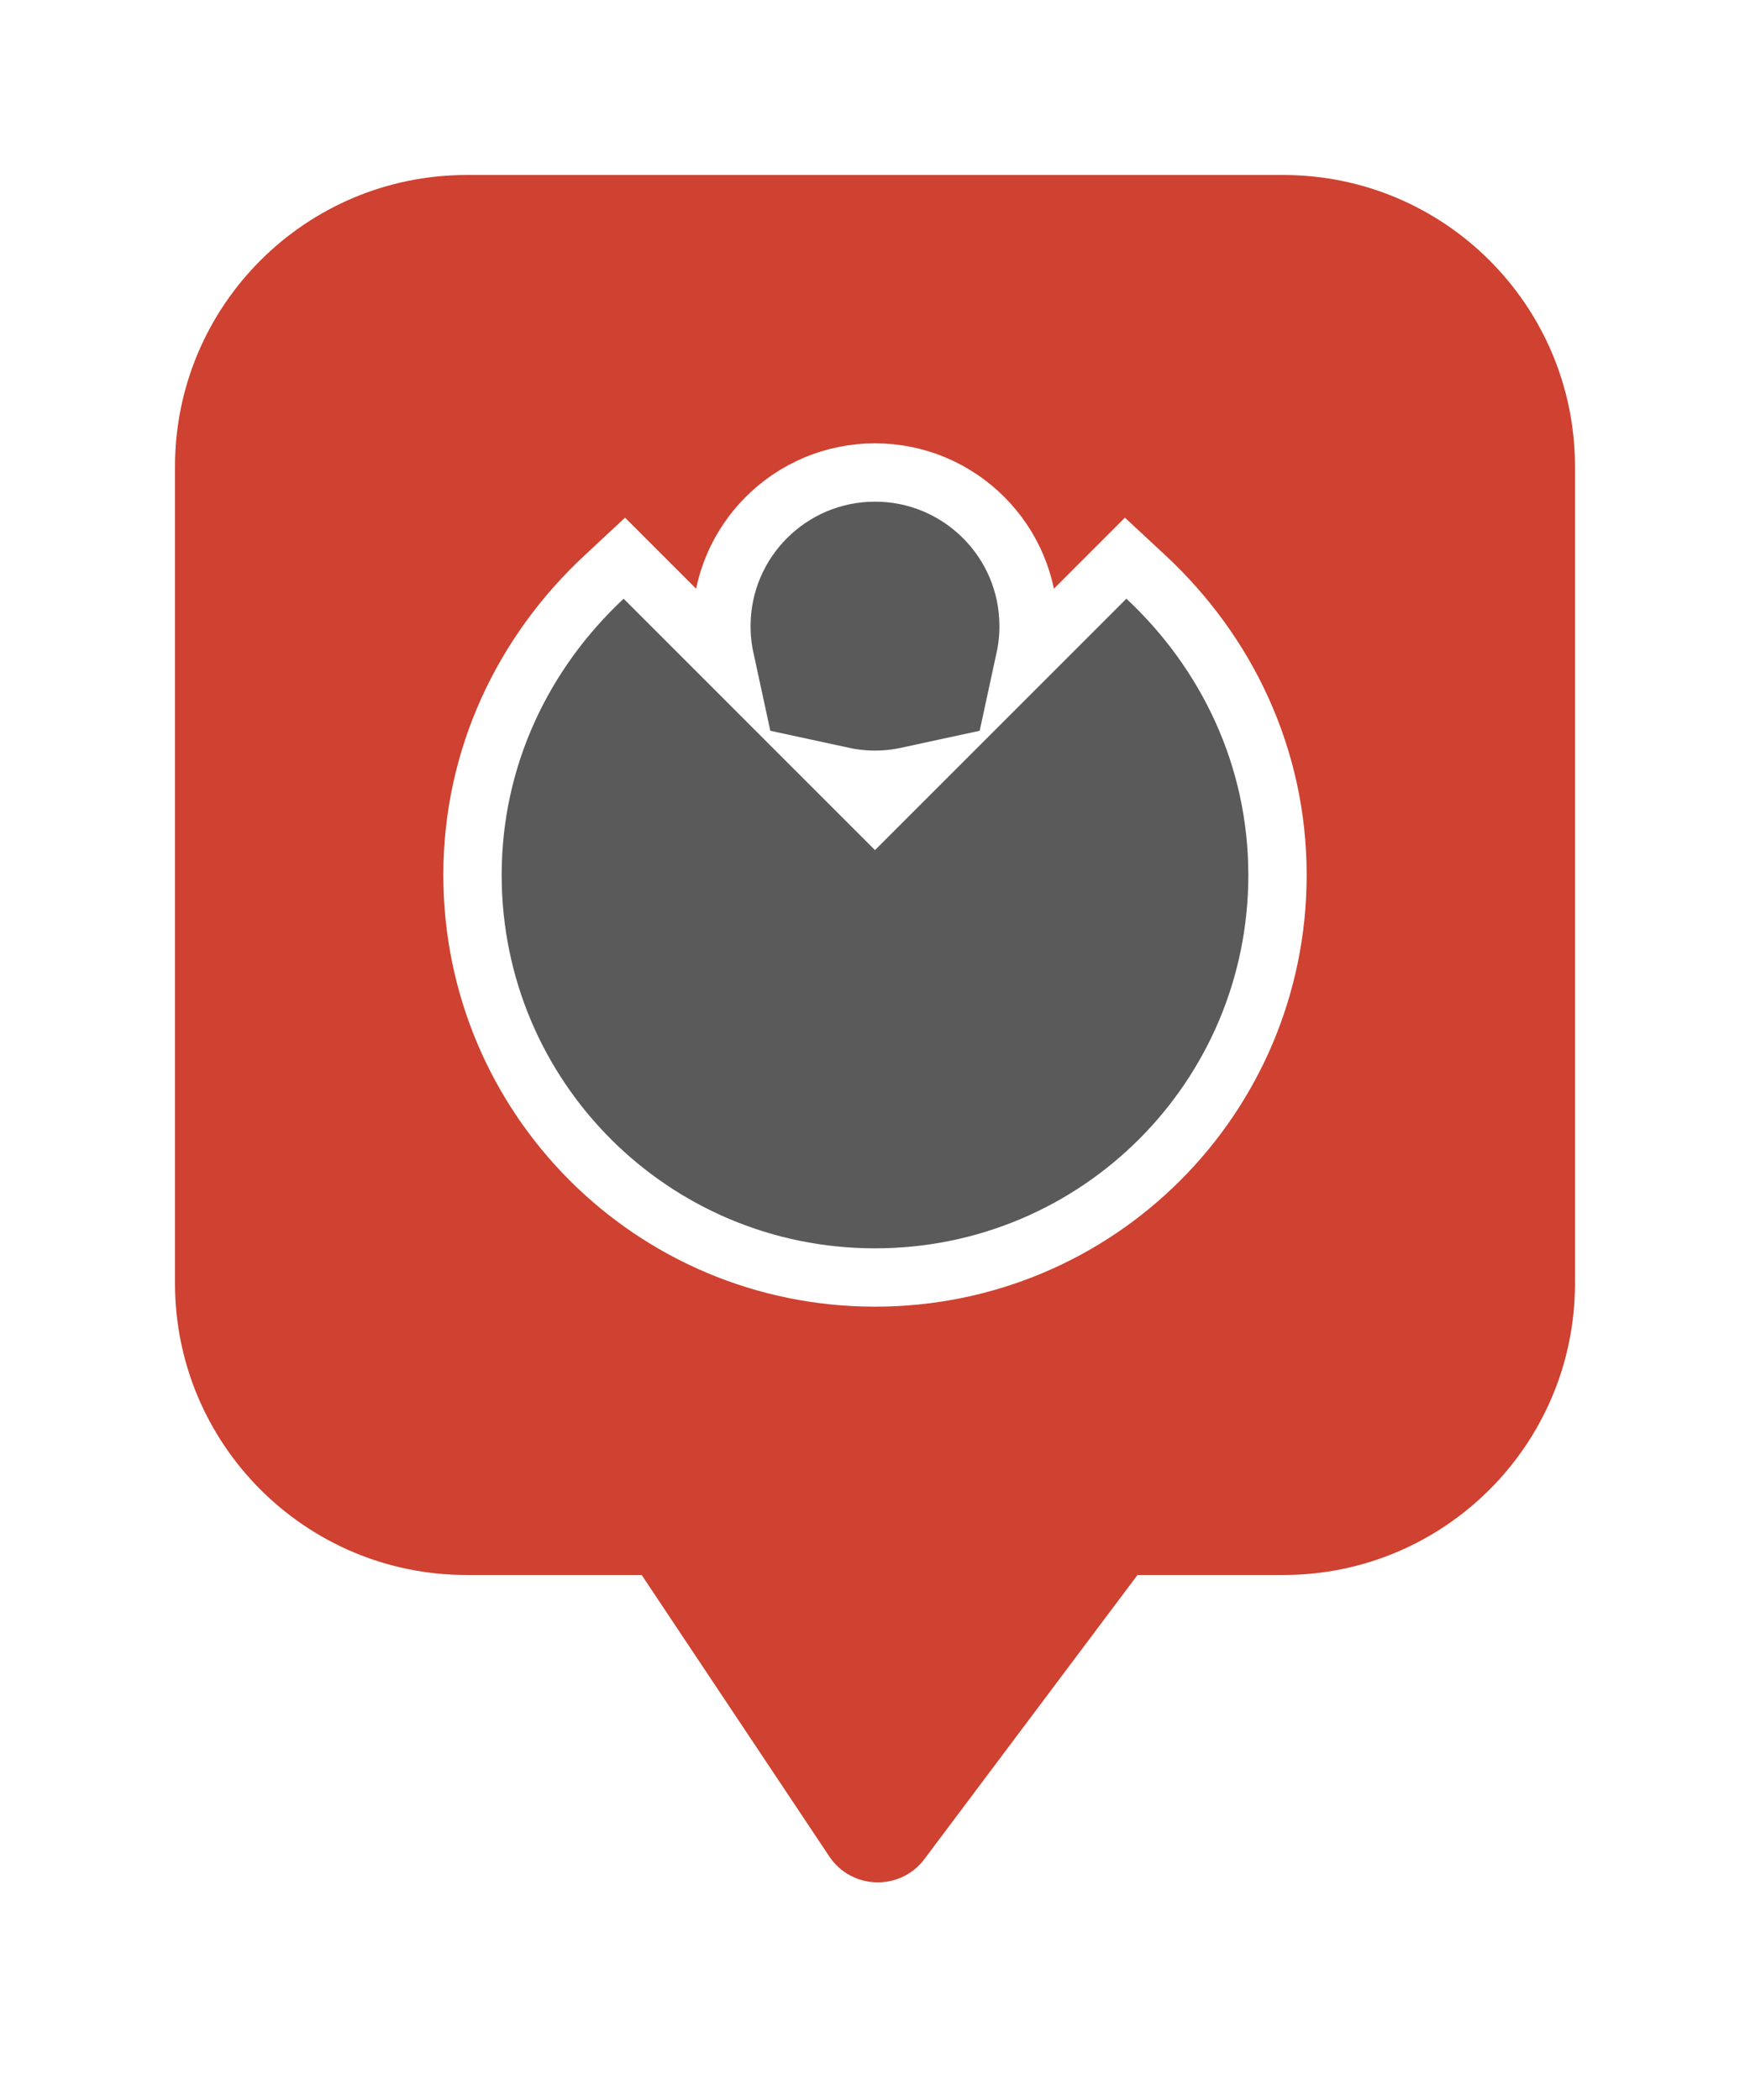 <svg width="30" height="36" viewBox="0 0 30 36" fill="none" xmlns="http://www.w3.org/2000/svg">
<g filter="url(#filter0_d_26_455)">
<path d="M2 7C2 4.239 4.239 2 7 2H21C23.761 2 26 4.239 26 7V21C26 23.761 23.761 26 21 26H18.5L14.848 30.869C14.434 31.421 13.599 31.398 13.216 30.824L10 26H7C4.239 26 2 23.761 2 21V7Z" fill="#CF4130"/>
<path d="M14.073 12.793L14 12.866L13.927 12.793L13.441 12.307C13.621 12.346 13.808 12.367 14 12.367C14.192 12.367 14.379 12.346 14.559 12.307L14.073 12.793ZM11.426 10.292L11.239 10.105L10.044 8.91L9.703 8.569L9.35 8.898C7.977 10.18 7.1 11.973 7.1 14C7.1 17.817 10.183 20.9 14 20.9C17.818 20.9 20.9 17.817 20.9 14C20.9 11.973 20.023 10.18 18.651 8.898L18.297 8.569L17.956 8.91L16.761 10.105L16.574 10.292C16.613 10.112 16.633 9.925 16.633 9.733C16.633 8.279 15.454 7.1 14 7.1C12.546 7.1 11.367 8.279 11.367 9.733C11.367 9.925 11.387 10.112 11.426 10.292Z" fill="#5A5A5A" stroke="white"/>
</g>
<defs>
<filter id="filter0_d_26_455" x="0" y="0" width="30" height="36" filterUnits="userSpaceOnUse" color-interpolation-filters="sRGB">
<feFlood flood-opacity="0" result="BackgroundImageFix"/>
<feColorMatrix in="SourceAlpha" type="matrix" values="0 0 0 0 0 0 0 0 0 0 0 0 0 0 0 0 0 0 127 0" result="hardAlpha"/>
<feOffset dx="1" dy="1"/>
<feGaussianBlur stdDeviation="1.5"/>
<feComposite in2="hardAlpha" operator="out"/>
<feColorMatrix type="matrix" values="0 0 0 0 0 0 0 0 0 0.46 0 0 0 0 1 0 0 0 0.41 0"/>
<feBlend mode="normal" in2="BackgroundImageFix" result="effect1_dropShadow_26_455"/>
<feBlend mode="normal" in="SourceGraphic" in2="effect1_dropShadow_26_455" result="shape"/>
</filter>
</defs>
</svg>
